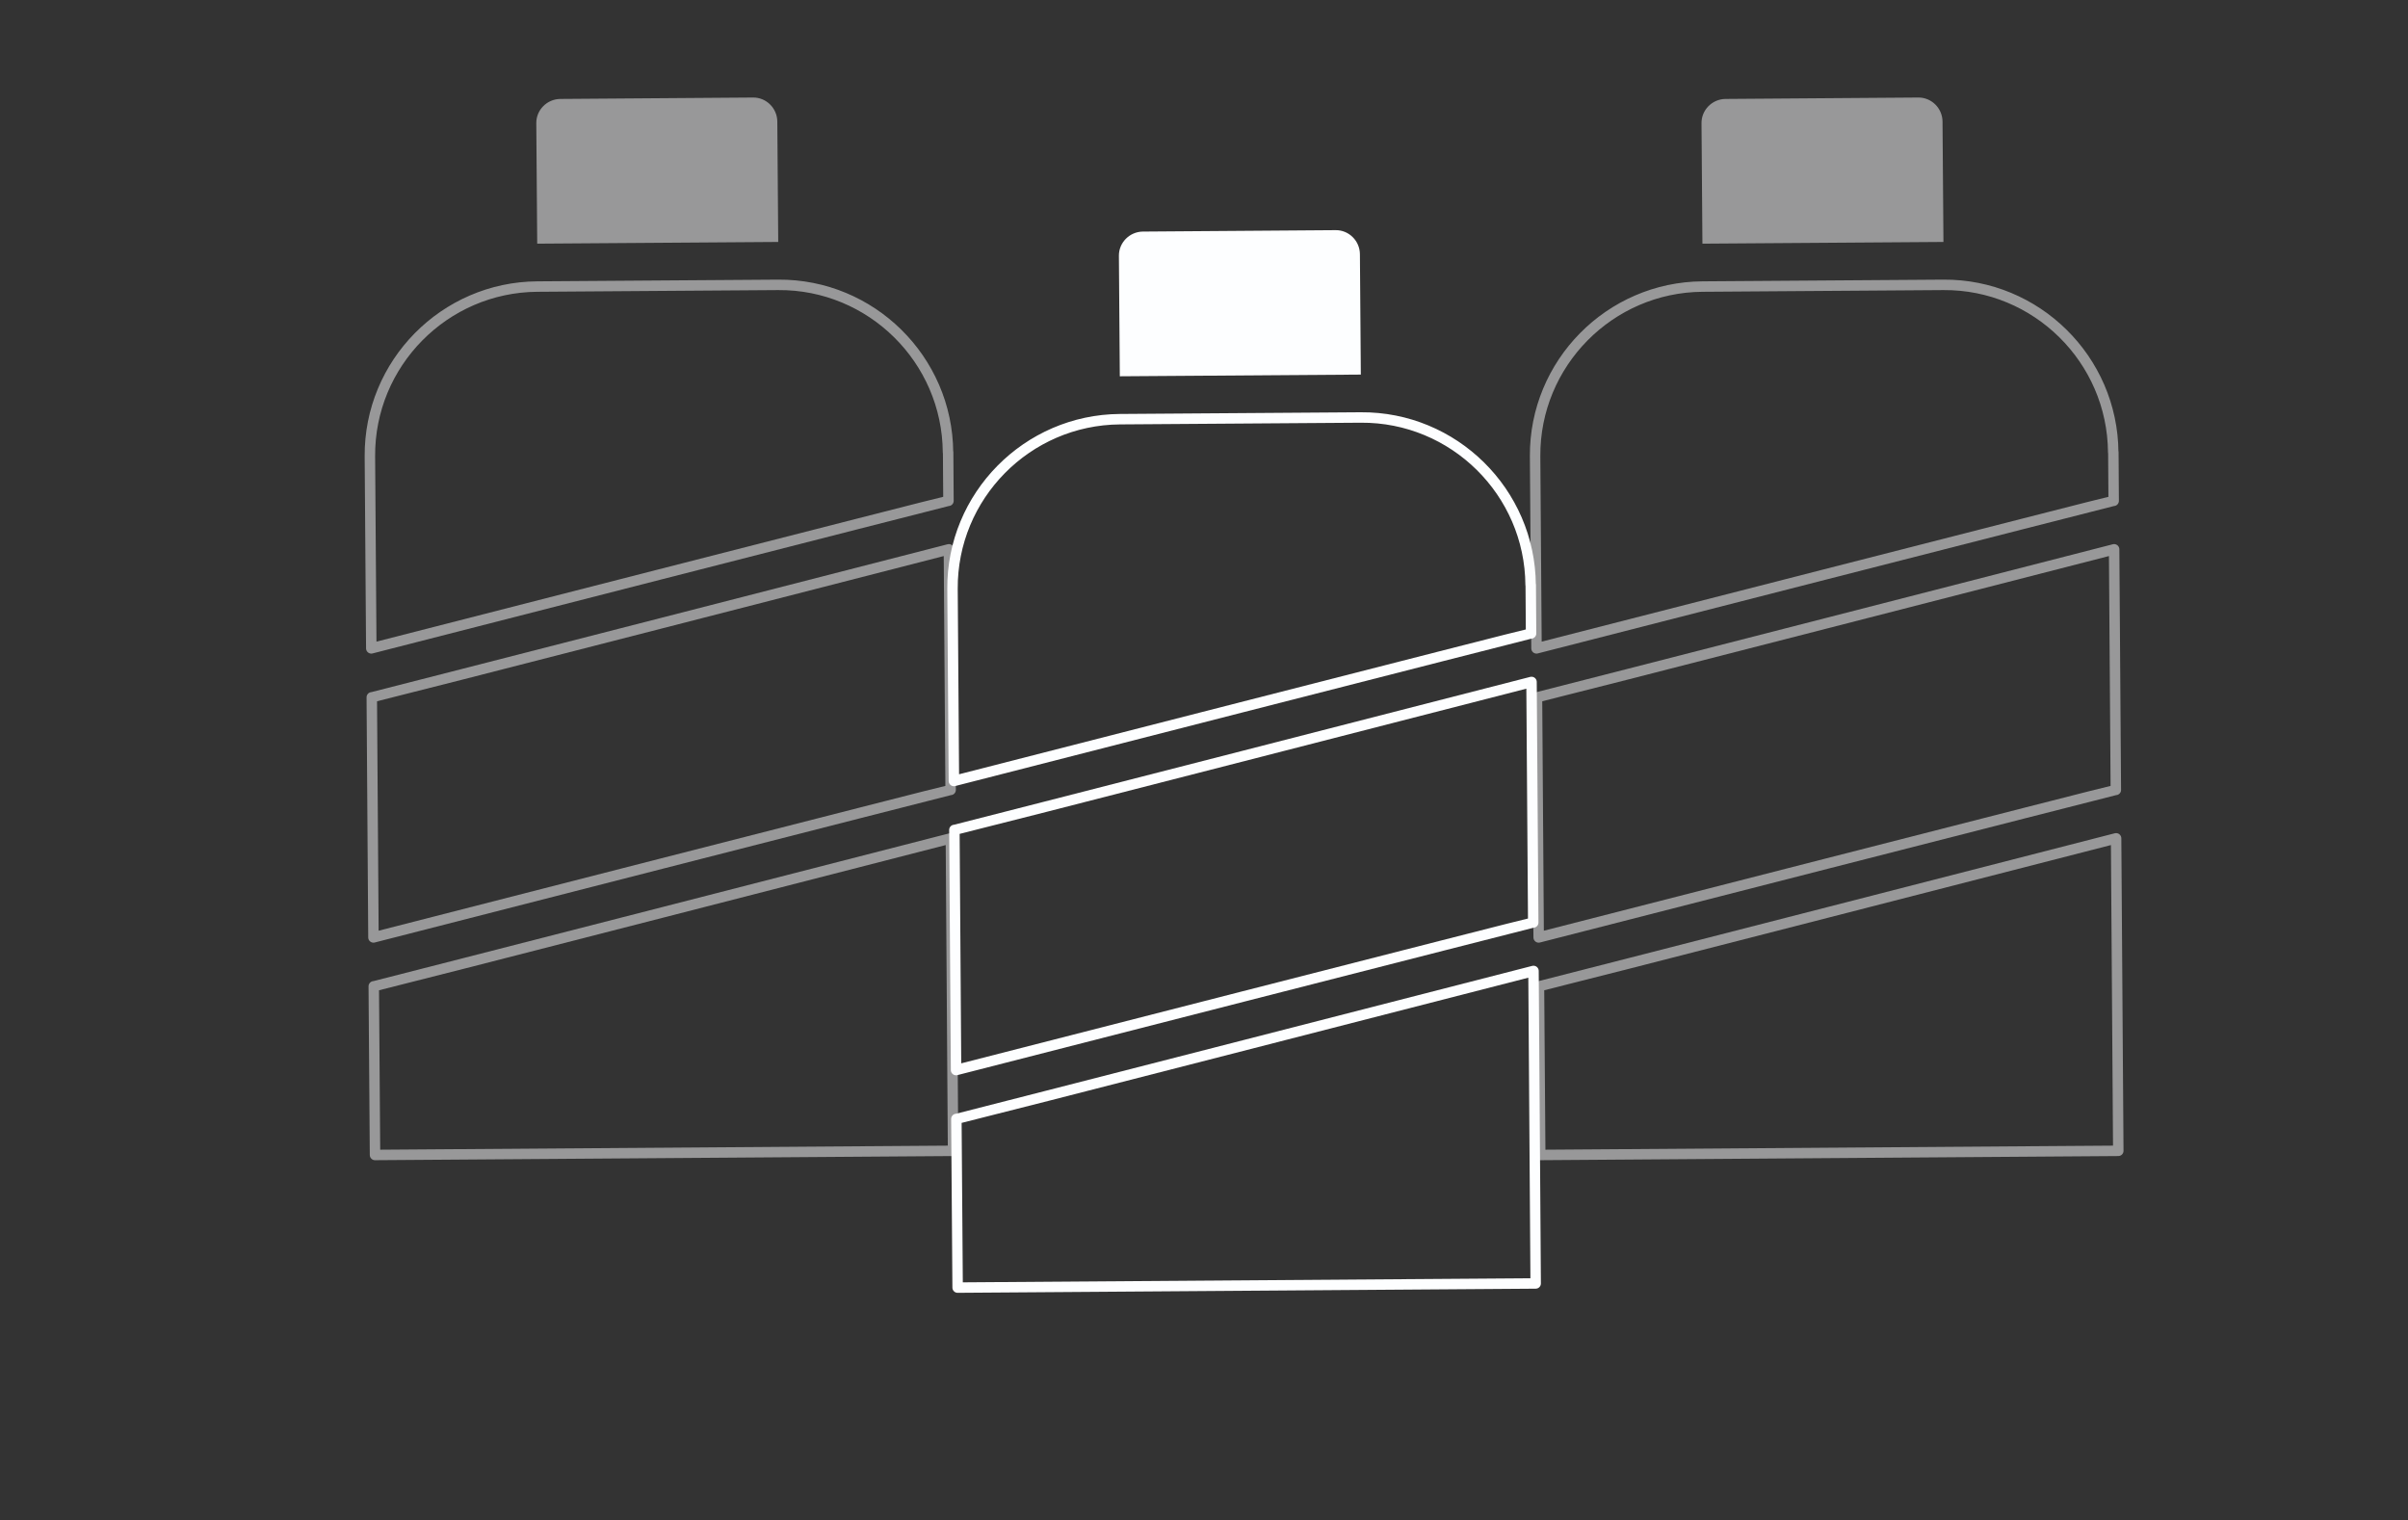 <svg width="461" height="291" viewBox="0 0 461 291" fill="none" xmlns="http://www.w3.org/2000/svg">
<rect x="0" y="0" width="461" height="291" fill="#333333" stroke="none"/>
<g clip-path="url(#clip0_104_70)">
<path d="M260.5 71.709L214.384 72.035L214.209 48.982C214.179 46.442 216.254 44.362 218.794 44.332L255.699 44.06C258.24 44.03 260.319 46.105 260.349 48.645L260.525 71.698L260.5 71.709Z" fill="#FDFEFF"/>
<path d="M293.53 176.605C293.153 176.624 183.034 204.849 183.034 204.849L182.713 158.88C183.091 158.86 293.202 130.55 293.202 130.55L293.53 176.605V176.605Z" stroke="#FDFEFF" stroke-width="2" stroke-linecap="round" stroke-linejoin="round"/>
<path d="M293.053 111.97L293.115 121.265C292.738 121.285 182.618 149.509 182.618 149.509L182.352 112.75C182.228 94.96 196.62 80.371 214.41 80.248L260.526 79.922C278.316 79.798 292.905 94.191 293.029 111.981L293.053 111.97Z" stroke="#FDFEFF" stroke-width="2" stroke-linecap="round" stroke-linejoin="round"/>
<path d="M183.333 246.493L183.093 214.206C183.47 214.186 293.581 185.876 293.581 185.876L293.998 245.699L183.333 246.493Z" stroke="#FDFEFF" stroke-width="2" stroke-linecap="round" stroke-linejoin="round"/>
</g>
<g opacity="0.5" clip-path="url(#clip1_104_70)">
<path d="M148.963 46.319L102.847 46.645L102.672 23.593C102.642 21.052 104.717 18.973 107.257 18.943L144.162 18.671C146.702 18.641 148.782 20.716 148.812 23.256L148.987 46.308L148.963 46.319Z" fill="#FDFEFF"/>
<path d="M181.993 151.216C181.616 151.235 71.496 179.459 71.496 179.459L71.176 133.49C71.554 133.471 181.665 105.161 181.665 105.161L181.993 151.216V151.216Z" stroke="#FDFEFF" stroke-width="2" stroke-linecap="round" stroke-linejoin="round"/>
<path d="M181.516 86.58L181.578 95.876C181.2 95.895 71.081 124.12 71.081 124.12L70.815 87.361C70.691 69.571 85.083 54.982 102.873 54.858L148.989 54.532C166.779 54.408 181.368 68.801 181.491 86.591L181.516 86.58Z" stroke="#FDFEFF" stroke-width="2" stroke-linecap="round" stroke-linejoin="round"/>
<path d="M71.795 221.103L71.555 188.816C71.933 188.797 182.044 160.487 182.044 160.487L182.461 220.309L71.795 221.103Z" stroke="#FDFEFF" stroke-width="2" stroke-linecap="round" stroke-linejoin="round"/>
</g>
<g opacity="0.5" clip-path="url(#clip2_104_70)">
<path d="M372.037 46.319L325.921 46.645L325.746 23.593C325.716 21.052 327.791 18.973 330.331 18.943L367.237 18.671C369.777 18.641 371.857 20.716 371.886 23.256L372.062 46.308L372.037 46.319Z" fill="#FDFEFF"/>
<path d="M405.067 151.216C404.69 151.235 294.571 179.459 294.571 179.459L294.25 133.49C294.628 133.471 404.739 105.161 404.739 105.161L405.067 151.216V151.216Z" stroke="#FDFEFF" stroke-width="2" stroke-linecap="round" stroke-linejoin="round"/>
<path d="M404.59 86.58L404.652 95.876C404.275 95.895 294.156 124.12 294.156 124.12L293.889 87.361C293.765 69.571 308.158 54.982 325.948 54.858L372.063 54.532C389.853 54.408 404.442 68.801 404.566 86.591L404.59 86.58Z" stroke="#FDFEFF" stroke-width="2" stroke-linecap="round" stroke-linejoin="round"/>
<path d="M294.87 221.103L294.63 188.816C295.007 188.797 405.118 160.487 405.118 160.487L405.535 220.309L294.87 221.103Z" stroke="#FDFEFF" stroke-width="2" stroke-linecap="round" stroke-linejoin="round"/>
</g>
<defs>
<clipPath id="clip0_104_70">
<rect width="163" height="217.677" fill="#fffdfa" transform="translate(111.537 91.565) rotate(-23.953)"/>
</clipPath>
<clipPath id="clip1_104_70">
<rect width="163" height="217.677" fill="#fffdfa" transform="translate(0 66.176) rotate(-23.953)"/>
</clipPath>
<clipPath id="clip2_104_70">
<rect width="163" height="217.677" fill="#fffdfa" transform="translate(223.074 66.176) rotate(-23.953)"/>
</clipPath>
</defs>
</svg>

